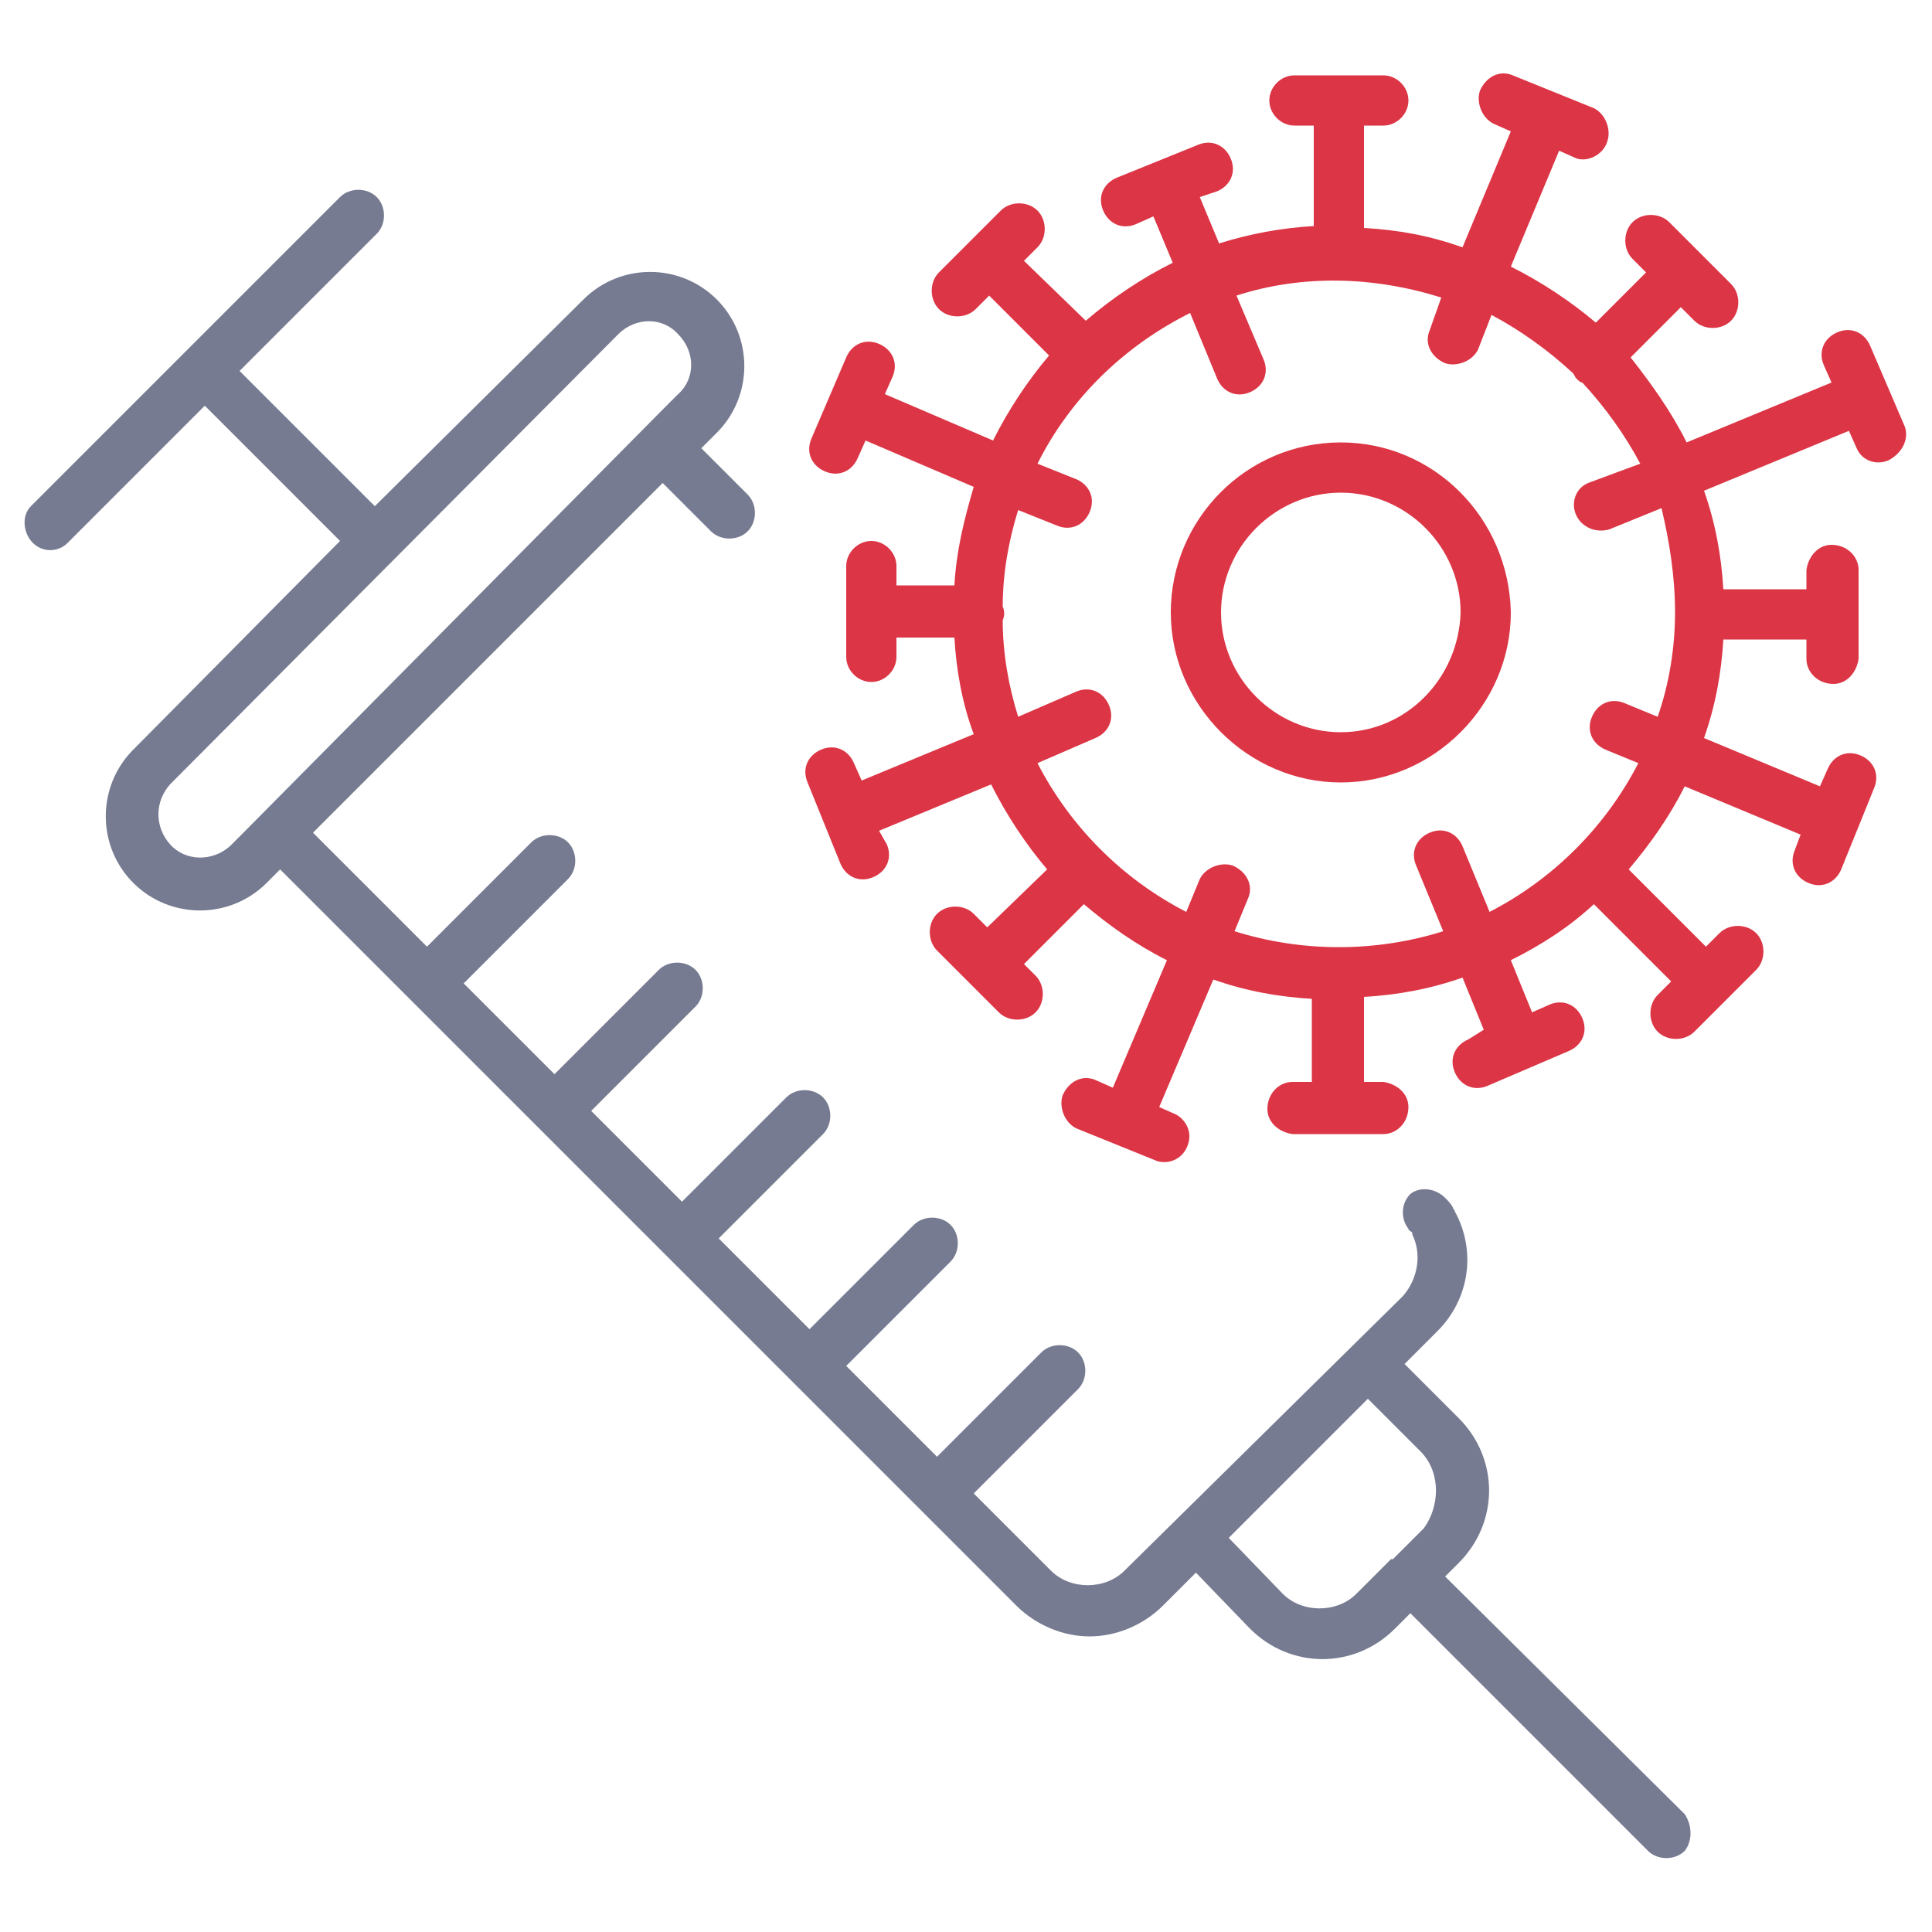 <?xml version="1.0" encoding="utf-8"?>
<!-- Generator: Adobe Illustrator 24.3.0, SVG Export Plug-In . SVG Version: 6.00 Build 0)  -->
<svg version="1.1" id="Layer_1" xmlns="http://www.w3.org/2000/svg" xmlns:xlink="http://www.w3.org/1999/xlink" x="0px" y="0px"
	 viewBox="0 0 100 100" style="enable-background:new 0 0 100 100;" xml:space="preserve">
<style type="text/css">
	.st0{fill:#767b91;}
	.st1{fill:#DC3545;}
</style>
<g>
	<path class="st0" d="M87.2,93.9L74.8,81.6l0.7-0.7c2.1-2.1,2.1-5.4,0-7.5l-2.8-2.8l1.7-1.7c1.7-1.7,2-4.2,0.9-6.2
		c0-0.1-0.1-0.1-0.1-0.2c-0.1-0.2-0.3-0.4-0.4-0.5c-0.5-0.5-1.3-0.6-1.8-0.2c0,0,0,0,0,0l0,0c-0.5,0.5-0.5,1.3-0.1,1.8
		c0,0.1,0.1,0.1,0.2,0.2l0,0.1c0.5,1,0.3,2.3-0.5,3.2L58.2,81.3c-1,1-2.8,1-3.8,0l0,0l-4-4l5.4-5.4c0.5-0.5,0.5-1.4,0-1.9
		c-0.5-0.5-1.4-0.5-1.9,0l0,0l-5.4,5.4l-4.7-4.7l5.4-5.4c0.5-0.5,0.5-1.4,0-1.9c-0.5-0.5-1.4-0.5-1.9,0l-5.4,5.4l-4.7-4.7l5.4-5.4
		c0.5-0.5,0.5-1.4,0-1.9c-0.5-0.5-1.4-0.5-1.9,0l0,0l-5.4,5.4l-4.7-4.7l5.4-5.4c0.5-0.5,0.5-1.4,0-1.9s-1.4-0.5-1.9,0l0,0l-5.4,5.4
		L24,50.9l5.4-5.4c0.5-0.5,0.5-1.4,0-1.9c-0.5-0.5-1.4-0.5-1.9,0l0,0l-5.4,5.4l-5.9-5.9L34.3,25l2.5,2.5c0.5,0.5,1.4,0.5,1.9,0
		s0.5-1.4,0-1.9l-2.4-2.4l0.8-0.8l0,0c1.9-1.9,1.9-5,0-6.9c-1.9-1.9-5-1.9-6.9,0l0,0L19.4,26.2l-7-7l7.1-7.1c0.5-0.5,0.5-1.4,0-1.9
		c-0.5-0.5-1.4-0.5-1.9,0l-16,16c-0.5,0.5-0.4,1.4,0.1,1.9c0.5,0.5,1.3,0.5,1.8,0l7.1-7.1l7,7L6.9,38.8c-1.9,1.9-1.9,5,0,6.9
		s5,1.9,6.9,0l0,0l0.7-0.7l38.1,38.1c1,1,2.4,1.6,3.8,1.6c1.4,0,2.8-0.6,3.8-1.6l1.7-1.7l2.8,2.9c2.1,2.1,5.4,2.1,7.5,0l0.8-0.8
		l12.3,12.3c0.5,0.5,1.4,0.5,1.9,0C87.6,95.3,87.6,94.5,87.2,93.9L87.2,93.9z M11.9,43.8c-0.9,0.8-2.3,0.8-3.1-0.1
		c-0.8-0.9-0.8-2.2,0-3.1L32,17.3c0.9-0.9,2.3-0.9,3.1,0c0.9,0.9,0.9,2.3,0,3.1l-0.8,0.8l0,0L12.5,43.2l0,0L11.9,43.8z M73.7,79.1
		l-1.6,1.6L72,80.7c0,0,0,0-0.1,0.1l-1.7,1.7c-1,1-2.8,1-3.8,0l0,0l-2.8-2.9l7.2-7.2l2.8,2.8C74.6,76.3,74.5,78,73.7,79.1z"/>
	<path class="st1" d="M69.4,22.9c-4.9,0-8.8,4-8.8,8.8s4,8.8,8.8,8.8s8.8-4,8.8-8.8l0,0C78.1,26.8,74.2,22.9,69.4,22.9z M69.4,37.9
		c-3.4,0-6.2-2.8-6.2-6.2s2.8-6.2,6.2-6.2s6.2,2.8,6.2,6.2l0,0C75.5,35.1,72.8,37.9,69.4,37.9z"/>
	<path class="st1" d="M98.6,22.1l-1.8-4.2c-0.3-0.7-1-1-1.7-0.7c-0.7,0.3-1,1-0.7,1.7l0,0l0.4,0.9l-7.5,3.1c-0.8-1.6-1.8-3-2.9-4.4
		l2.6-2.6l0.7,0.7c0.5,0.5,1.4,0.5,1.9,0c0.5-0.5,0.5-1.4,0-1.9l0,0l-3.2-3.2c-0.5-0.5-1.4-0.5-1.9,0s-0.5,1.4,0,1.9l0,0l0.7,0.7
		l-2.6,2.6c-1.3-1.1-2.8-2.1-4.4-2.9l2.5-6l0.9,0.4C82.2,8.4,83,8,83.2,7.3c0.2-0.6-0.1-1.4-0.7-1.7l-4.2-1.7
		c-0.7-0.3-1.4,0.1-1.7,0.8c-0.2,0.6,0.1,1.4,0.7,1.7l0.9,0.4l-2.5,6c-1.7-0.6-3.3-0.9-5.1-1V6.5h1c0.7,0,1.3-0.6,1.3-1.3
		s-0.6-1.3-1.3-1.3H67c-0.7,0-1.3,0.6-1.3,1.3s0.6,1.3,1.3,1.3l0,0h1v5.2c-1.7,0.1-3.3,0.4-4.9,0.9l-1-2.4L63,9.9
		c0.7-0.3,1-1,0.7-1.7c-0.3-0.7-1-1-1.7-0.7l0,0l-4.2,1.7c-0.7,0.3-1,1-0.7,1.7c0.3,0.7,1,1,1.7,0.7l0.9-0.4l1,2.4
		c-1.6,0.8-3.1,1.8-4.5,3L53,13.5l0.7-0.7c0.5-0.5,0.5-1.4,0-1.9s-1.4-0.5-1.9,0l0,0l-3.2,3.2c-0.5,0.5-0.5,1.4,0,1.9
		c0.5,0.5,1.4,0.5,1.9,0l0.7-0.7l3.1,3.1c-1.1,1.3-2.1,2.8-2.9,4.4l-5.6-2.4l0.4-0.9c0.3-0.7,0-1.4-0.7-1.7c-0.7-0.3-1.4,0-1.7,0.7
		l0,0l-1.8,4.2c-0.3,0.7,0,1.4,0.7,1.7s1.4,0,1.7-0.7l0.4-0.9l5.6,2.4c-0.5,1.7-0.9,3.3-1,5.1h-3v-1c0-0.7-0.6-1.3-1.3-1.3
		s-1.3,0.6-1.3,1.3l0,0V34c0,0.7,0.6,1.3,1.3,1.3s1.3-0.6,1.3-1.3l0,0v-1h3c0.1,1.7,0.4,3.4,1,5l-5.8,2.4l-0.4-0.9
		c-0.3-0.7-1-1-1.7-0.7c-0.7,0.3-1,1-0.7,1.7l1.7,4.2c0.3,0.7,1,1,1.7,0.7c0.7-0.3,1-1,0.7-1.7c0,0,0,0,0,0L45.5,43l5.8-2.4
		c0.8,1.6,1.8,3.1,2.9,4.4L51.1,48l-0.7-0.7c-0.5-0.5-1.4-0.5-1.9,0s-0.5,1.4,0,1.9l3.2,3.2c0.5,0.5,1.4,0.5,1.9,0
		c0.5-0.5,0.5-1.4,0-1.9L53,49.9l3.1-3.1c1.3,1.1,2.7,2.1,4.3,2.9l-2.8,6.6l-0.9-0.4c-0.7-0.3-1.4,0.1-1.7,0.8
		c-0.2,0.6,0.1,1.4,0.7,1.7l4.2,1.7c0.7,0.2,1.4-0.2,1.6-0.9c0.2-0.6-0.1-1.2-0.6-1.5l-0.9-0.4l2.8-6.6c1.7,0.6,3.4,0.9,5.1,1V56h-1
		c-0.7,0-1.3,0.6-1.3,1.4c0,0.7,0.6,1.2,1.3,1.3h4.7c0.7,0,1.3-0.6,1.3-1.4c0-0.7-0.6-1.2-1.3-1.3h-1v-4.4c1.7-0.1,3.4-0.4,5.1-1
		l1.1,2.7L76,53.8c-0.7,0.3-1,1-0.7,1.7c0.3,0.7,1,1,1.7,0.7l4.2-1.8c0.7-0.3,1-1,0.7-1.7c-0.3-0.7-1-1-1.7-0.7l-0.9,0.4l-1.1-2.7
		c1.6-0.8,3-1.7,4.3-2.9l4,4l-0.7,0.7c-0.5,0.5-0.5,1.4,0,1.9c0.5,0.5,1.4,0.5,1.9,0l3.2-3.2c0.5-0.5,0.5-1.4,0-1.9
		c-0.5-0.5-1.4-0.5-1.9,0l0,0l-0.7,0.7l-4-4c1.1-1.3,2.1-2.7,2.9-4.3l6,2.5L92.9,44c-0.3,0.7,0,1.4,0.7,1.7s1.4,0,1.7-0.7l1.7-4.2
		c0.3-0.7,0-1.4-0.7-1.7s-1.4,0-1.7,0.7c0,0,0,0,0,0l-0.4,0.9l-6-2.5c0.6-1.7,0.9-3.4,1-5.1h4.3v1c0,0.7,0.6,1.3,1.4,1.3
		c0.7,0,1.2-0.6,1.3-1.3v-4.6c0-0.7-0.6-1.3-1.4-1.3c-0.7,0-1.2,0.6-1.3,1.3v1h-4.3c-0.1-1.7-0.4-3.4-1-5.1l7.5-3.1l0.4,0.9
		c0.3,0.7,1.1,0.9,1.7,0.6C98.5,23.4,98.8,22.7,98.6,22.1L98.6,22.1z M86.7,31.7c0,1.8-0.3,3.7-0.9,5.4l-1.7-0.7
		c-0.7-0.3-1.4,0-1.7,0.7c-0.3,0.7,0,1.4,0.7,1.7l1.7,0.7c-1.7,3.3-4.4,6-7.7,7.7l-1.4-3.4c-0.3-0.7-1-1-1.7-0.7
		c-0.7,0.3-1,1-0.7,1.7l1.4,3.4c-3.5,1.1-7.3,1.1-10.8,0l0.7-1.7c0.3-0.7-0.1-1.4-0.8-1.7c-0.6-0.2-1.4,0.1-1.7,0.7l-0.7,1.7
		c-3.3-1.7-6-4.4-7.7-7.7l3-1.3c0.7-0.3,1-1,0.7-1.7c-0.3-0.7-1-1-1.7-0.7l-3,1.3c-0.5-1.6-0.8-3.3-0.8-5c0.1-0.2,0.1-0.5,0-0.7
		c0-1.7,0.3-3.4,0.8-5l2,0.8c0.7,0.3,1.4,0,1.7-0.7c0.3-0.7,0-1.4-0.7-1.7l-2-0.8c1.7-3.4,4.5-6.1,7.9-7.8l1.4,3.4
		c0.3,0.7,1,1,1.7,0.7c0.7-0.3,1-1,0.7-1.7c0,0,0,0,0,0l-1.4-3.3c3.4-1.1,7.1-1,10.6,0.1L74,17.1c-0.3,0.7,0.1,1.4,0.8,1.7
		c0.6,0.2,1.4-0.1,1.7-0.7l0.7-1.8c1.5,0.8,2.9,1.8,4.2,3c0.1,0.1,0.1,0.2,0.2,0.3c0.1,0.1,0.2,0.2,0.3,0.2c1.2,1.3,2.2,2.7,3,4.2
		L82.2,25c-0.7,0.3-0.9,1.1-0.6,1.7c0.3,0.6,1,0.9,1.7,0.7l2.7-1.1C86.4,28,86.7,29.8,86.7,31.7L86.7,31.7z"/>
</g>
</svg>
